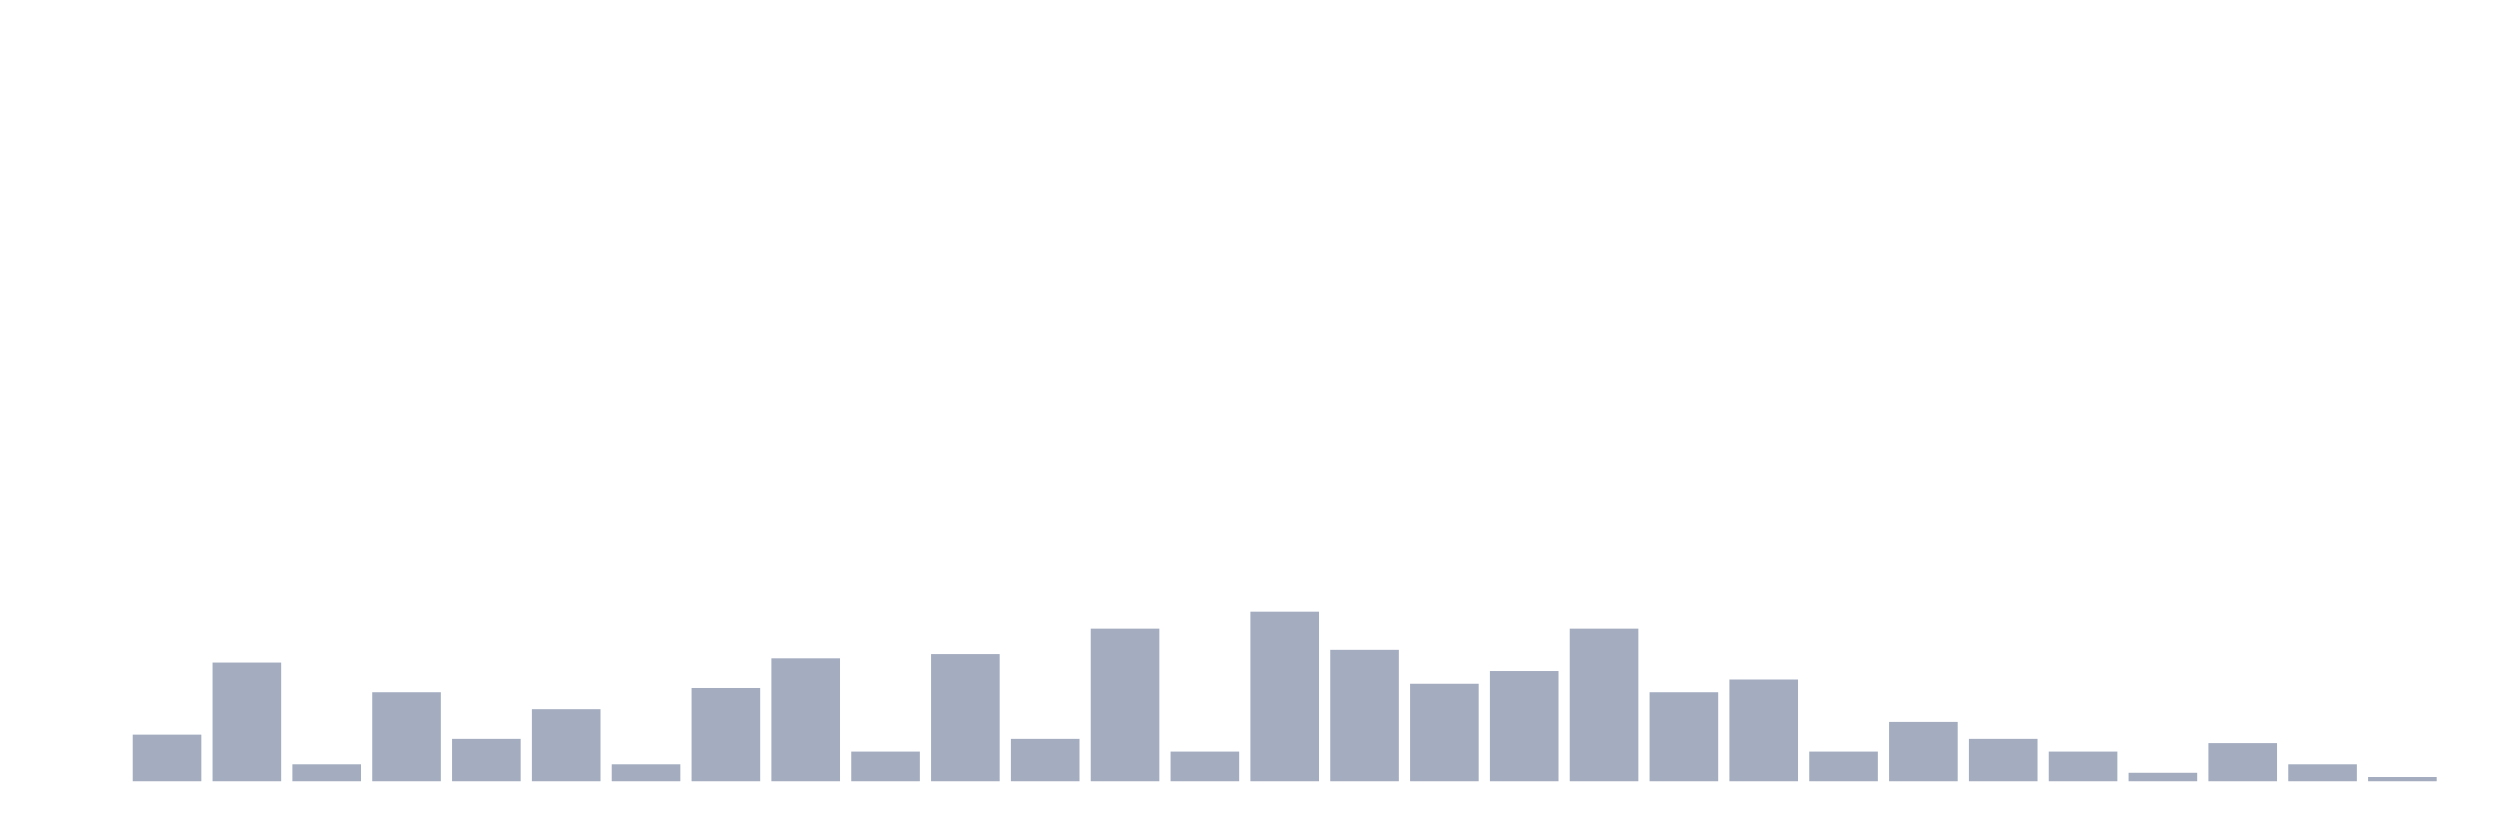 <svg xmlns="http://www.w3.org/2000/svg" viewBox="0 0 480 160"><g transform="translate(10,10)"><rect class="bar" x="0.153" width="13.175" y="140" height="0" fill="rgb(164,173,192)"></rect><rect class="bar" x="15.482" width="13.175" y="131.047" height="8.953" fill="rgb(164,173,192)"></rect><rect class="bar" x="30.81" width="13.175" y="117.209" height="22.791" fill="rgb(164,173,192)"></rect><rect class="bar" x="46.138" width="13.175" y="136.744" height="3.256" fill="rgb(164,173,192)"></rect><rect class="bar" x="61.466" width="13.175" y="122.907" height="17.093" fill="rgb(164,173,192)"></rect><rect class="bar" x="76.794" width="13.175" y="131.86" height="8.14" fill="rgb(164,173,192)"></rect><rect class="bar" x="92.123" width="13.175" y="126.163" height="13.837" fill="rgb(164,173,192)"></rect><rect class="bar" x="107.451" width="13.175" y="136.744" height="3.256" fill="rgb(164,173,192)"></rect><rect class="bar" x="122.779" width="13.175" y="122.093" height="17.907" fill="rgb(164,173,192)"></rect><rect class="bar" x="138.107" width="13.175" y="116.395" height="23.605" fill="rgb(164,173,192)"></rect><rect class="bar" x="153.436" width="13.175" y="134.302" height="5.698" fill="rgb(164,173,192)"></rect><rect class="bar" x="168.764" width="13.175" y="115.581" height="24.419" fill="rgb(164,173,192)"></rect><rect class="bar" x="184.092" width="13.175" y="131.86" height="8.14" fill="rgb(164,173,192)"></rect><rect class="bar" x="199.42" width="13.175" y="110.698" height="29.302" fill="rgb(164,173,192)"></rect><rect class="bar" x="214.748" width="13.175" y="134.302" height="5.698" fill="rgb(164,173,192)"></rect><rect class="bar" x="230.077" width="13.175" y="107.442" height="32.558" fill="rgb(164,173,192)"></rect><rect class="bar" x="245.405" width="13.175" y="114.767" height="25.233" fill="rgb(164,173,192)"></rect><rect class="bar" x="260.733" width="13.175" y="121.279" height="18.721" fill="rgb(164,173,192)"></rect><rect class="bar" x="276.061" width="13.175" y="118.837" height="21.163" fill="rgb(164,173,192)"></rect><rect class="bar" x="291.39" width="13.175" y="110.698" height="29.302" fill="rgb(164,173,192)"></rect><rect class="bar" x="306.718" width="13.175" y="122.907" height="17.093" fill="rgb(164,173,192)"></rect><rect class="bar" x="322.046" width="13.175" y="120.465" height="19.535" fill="rgb(164,173,192)"></rect><rect class="bar" x="337.374" width="13.175" y="134.302" height="5.698" fill="rgb(164,173,192)"></rect><rect class="bar" x="352.702" width="13.175" y="128.605" height="11.395" fill="rgb(164,173,192)"></rect><rect class="bar" x="368.031" width="13.175" y="131.86" height="8.14" fill="rgb(164,173,192)"></rect><rect class="bar" x="383.359" width="13.175" y="134.302" height="5.698" fill="rgb(164,173,192)"></rect><rect class="bar" x="398.687" width="13.175" y="138.372" height="1.628" fill="rgb(164,173,192)"></rect><rect class="bar" x="414.015" width="13.175" y="132.674" height="7.326" fill="rgb(164,173,192)"></rect><rect class="bar" x="429.344" width="13.175" y="136.744" height="3.256" fill="rgb(164,173,192)"></rect><rect class="bar" x="444.672" width="13.175" y="139.186" height="0.814" fill="rgb(164,173,192)"></rect></g></svg>